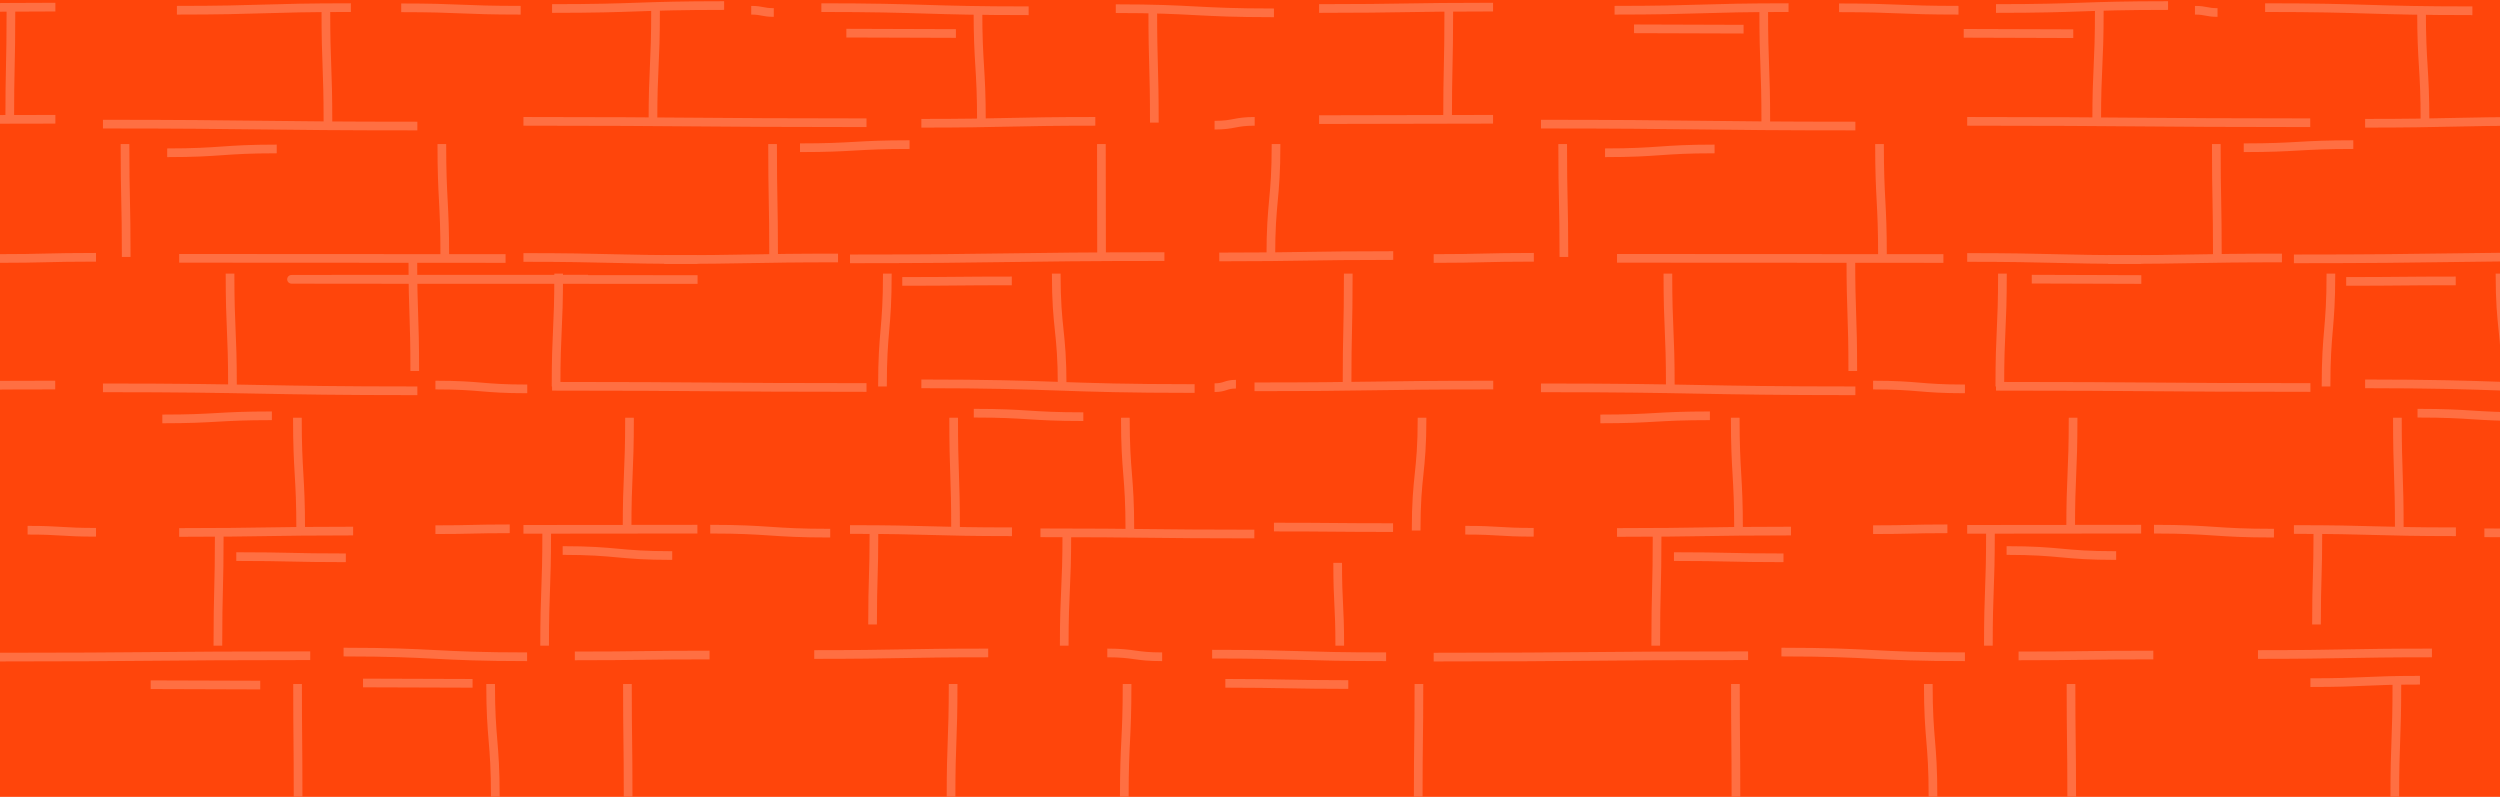 <?xml version="1.0" encoding="utf-8"?>
<!-- Generator: Adobe Illustrator 27.0.0, SVG Export Plug-In . SVG Version: 6.00 Build 0)  -->
<svg version="1.1" id="Layer_1" xmlns="http://www.w3.org/2000/svg" xmlns:xlink="http://www.w3.org/1999/xlink" x="0px" y="0px"
	 viewBox="0 0 1440 459" style="enable-background:new 0 0 1440 459;" xml:space="preserve">
<style type="text/css">
	.st0{fill:#FF450B;}
	.st1{fill:none;stroke:#FF6F42;stroke-width:5;}
</style>
<g>
	<path class="st0" d="M-5,0c0,0.8,0.1,1.5,0.1,1.5V459H1440l1.8-457.2V0H-5z"/>
</g>
<g>
	<g>
		<g>
			<g>
				<g>
					<g>
						<g>
							<g>
								<g>
									<g>
										<g>
											<g>
												<path class="st1" d="M-68.3,68.9c50.1,0,50.1-0.2,100.2-0.2"/>
											</g>
											<g>
												<path class="st1" d="M-68.3,4.9c50.1,0,50.1-0.8,100.2-0.8"/>
											</g>
											<g>
												<path class="st1" d="M59.3,71.5c90.6,0,90.6,1.1,181.1,1.1"/>
											</g>
											<g>
												<path class="st1" d="M103.2,148.8c94.1,0,94.1,0.1,188,0.1"/>
											</g>
											<g>
												<path class="st1" d="M-2.4,148.9c28.8,0,28.8-0.7,57.7-0.7"/>
											</g>
											<g>
												<path class="st1" d="M-105.7,222.8c68.7,0,68.7-1,137.5-1"/>
											</g>
											<g>
												<path class="st1" d="M59.3,223.4c90.6,0,90.6,1.7,181.1,1.7"/>
											</g>
											<g>
												<path class="st1" d="M250.8,221.8c26.5,0,26.5,2.2,52.9,2.2"/>
											</g>
											<g>
												<path class="st1" d="M250.8,305.1c21.5,0,21.5-0.5,42.8-0.5"/>
											</g>
											<g>
												<path class="st1" d="M103.2,306.7c50.1,0,50.1-0.8,100.2-0.8"/>
											</g>
											<g>
												<path class="st1" d="M231.1,4.5c34.4,0,34.4,1.4,68.8,1.4"/>
											</g>
											<g>
												<path class="st1" d="M197.9,375.6c52.9,0,52.9,2.7,105.7,2.7"/>
											</g>
											<g>
												<path class="st1" d="M15.9,305.4c19.7,0,19.7,1.2,39.4,1.2"/>
											</g>
											<g>
												<path class="st1" d="M6.3,5.6c0,32.5-0.7,32.5-0.7,65"/>
											</g>
											<g>
												<path class="st1" d="M72,83c0,32.5,0.7,32.5,0.7,65"/>
											</g>
											<g>
												<path class="st1" d="M187.7,5.6c0,32.5,1.2,32.5,1.2,65"/>
											</g>
											<g>
												<path class="st1" d="M254.5,83c0,32.5,1.7,32.5,1.7,65"/>
											</g>
											<g>
												<path class="st1" d="M132.5,157.6c0,32.5,1.4,32.5,1.4,65"/>
											</g>
											<g>
												<path class="st1" d="M171.3,240.6c0,32.5,1.9,32.5,1.9,65"/>
											</g>
											<g>
												<path class="st1" d="M237.8,148.7c0,32.5,1.1,32.5,1.1,65"/>
											</g>
											<g>
												<path class="st1" d="M96.3,88c31.6,0,31.6-2.2,63.1-2.2"/>
											</g>
											<g>
												<path class="st1" d="M-2.4,378.5c90.6,0,90.6-0.8,181.1-0.8"/>
											</g>
											<g>
												<path class="st1" d="M101.9,5.9c50.1,0,50.1-1.5,100.2-1.5"/>
											</g>
											<g>
												<path class="st1" d="M282.6,394c0,32.5,2.7,32.5,2.7,65"/>
											</g>
											<g>
												<path class="st1" d="M126.3,306.9c0,32.5-0.8,32.5-0.8,65"/>
											</g>
											<g>
												<path class="st1" d="M171.4,394c0,32.5,0.3,32.5,0.3,65"/>
											</g>
											<g>
												<path class="st1" d="M93.5,241.3c31.6,0,31.6-1.8,63.1-1.8"/>
											</g>
											<g>
												<path class="st1" d="M136.1,320.6c31.6,0,31.6,0.7,63.1,0.7"/>
											</g>
										</g>
									</g>
								</g>
								<g>
									<g>
										<g>
											<g>
												<path class="st1" d="M301.5,69.9c98.8,0,98.8,0.8,197.6,0.8"/>
											</g>
											<g>
												<path class="st1" d="M318,4.9c49.6,0,49.6-1.7,99.1-1.7"/>
											</g>
											<g>
												<path class="st1" d="M489.6,149.1c90.6,0,90.6-1.3,181.1-1.3"/>
											</g>
											<g>
												<path class="st1" d="M530.7,71c50.1,0,50.1-1.1,100.2-1.1"/>
											</g>
											<g>
												<path class="st1" d="M759.8,68.9c50.1,0,50.1-0.2,100.2-0.2"/>
											</g>
											<g>
												<path class="st1" d="M759.8,4.9c50.1,0,50.1-0.8,100.2-0.8"/>
											</g>
											<g>
												<path class="st1" d="M432.7,5.9c6.5,0,6.5,1.3,13,1.3"/>
											</g>
											<g>
												<path class="st1" d="M699.6,72.1c11.5,0,11.5-2.2,23.1-2.2"/>
											</g>
											<g>
												<path class="st1" d="M642.7,5c45.6,0,45.6,2.4,91.1,2.4"/>
											</g>
											<g>
												<path class="st1" d="M887.6,71.5c90.6,0,90.6,1.1,181.1,1.1"/>
											</g>
											<g>
												<path class="st1" d="M702.3,148c50.1,0,50.1-0.8,100.2-0.8"/>
											</g>
											<g>
												<path class="st1" d="M382.5,149.5c50.1,0,50.1-0.9,100.2-0.9"/>
											</g>
											<g>
												<path class="st1" d="M301.5,148.3c50.1,0,50.1,1.2,100.2,1.2"/>
											</g>
											<g>
												<path class="st1" d="M931.4,148.8c94.1,0,94.1,0.1,188,0.1"/>
											</g>
											<g>
												<path class="st1" d="M825.8,148.9c28.8,0,28.8-0.7,57.7-0.7"/>
											</g>
											<g>
												<path class="st1" d="M318,222.5c90.6,0,90.6,0.7,181.1,0.7"/>
											</g>
											<g>
												<path class="st1" d="M599.3,306.9c61.7,0,61.7,0.7,123.2,0.7"/>
											</g>
											<g>
												<path class="st1" d="M489.6,305c46.7,0,46.7,1.3,93.3,1.3"/>
											</g>
											<g>
												<path class="st1" d="M530.7,221.1c78.8,0,78.8,2.7,157.4,2.7"/>
											</g>
											<g>
												<path class="st1" d="M722.6,222.8c68.7,0,68.7-1,137.5-1"/>
											</g>
											<g>
												<path class="st1" d="M699.6,223.3c6.2,0,6.2-2,12.3-2"/>
											</g>
											<g>
												<path class="st1" d="M887.6,223.4c90.6,0,90.6,1.7,181.1,1.7"/>
											</g>
											<g>
												<path class="st1" d="M1078.9,221.8c26.5,0,26.5,2.2,52.9,2.2"/>
											</g>
											<g>
												<path class="st1" d="M1078.9,305.1c21.5,0,21.5-0.5,42.8-0.5"/>
											</g>
											<g>
												<path class="st1" d="M733.8,303.6c34.3,0,34.3,0.3,68.6,0.3"/>
											</g>
											<g>
												<path class="st1" d="M409.1,304.8c34.5,0,34.5,2.3,69.1,2.3"/>
											</g>
											<g>
												<path class="st1" d="M301.5,304.9c50.1,0,50.1-0.1,100.2-0.1"/>
											</g>
											<g>
												<path class="st1" d="M931.4,306.7c50.1,0,50.1-0.8,100.2-0.8"/>
											</g>
											<g>
												<path class="st1" d="M1059.3,4.5c34.4,0,34.4,1.4,68.8,1.4"/>
											</g>
											<g>
												<path class="st1" d="M1026.1,375.6c52.9,0,52.9,2.7,105.7,2.7"/>
											</g>
											<g>
												<path class="st1" d="M844,305.4c19.7,0,19.7,1.2,39.4,1.2"/>
											</g>
											<g>
												<path class="st1" d="M377.6,5.6c0,32.5-1.5,32.5-1.5,65"/>
											</g>
											<g>
												<path class="st1" d="M445,83c0,32.5,0.6,32.5,0.6,65"/>
											</g>
											<g>
												<path class="st1" d="M321.8,157.6c0,32.5-1.5,32.5-1.5,65"/>
											</g>
											<g>
												<path class="st1" d="M362.6,240.6c0,32.5-1.4,32.5-1.4,65"/>
											</g>
											<g>
												<path class="st1" d="M563.3,5.6c0,32.5,2,32.5,2,65"/>
											</g>
											<g>
												<path class="st1" d="M634.4,83c0,32.5,0.1,32.5,0.1,65"/>
											</g>
											<g>
												<path class="st1" d="M511.1,157.6c0,32.5-2.8,32.5-2.8,65"/>
											</g>
											<g>
												<path class="st1" d="M549.3,240.6c0,32.5,1.1,32.5,1.1,65"/>
											</g>
											<g>
												<path class="st1" d="M664,5.6c0,32.5,0.9,32.5,0.9,65"/>
											</g>
											<g>
												<path class="st1" d="M735,83c0,32.5-3,32.5-3,65"/>
											</g>
											<g>
												<path class="st1" d="M608.4,157.6c0,32.5,3.4,32.5,3.4,65"/>
											</g>
											<g>
												<path class="st1" d="M648.2,240.6c0,32.5,2.6,32.5,2.6,65"/>
											</g>
											<g>
												<path class="st1" d="M834.5,5.6c0,32.5-0.7,32.5-0.7,65"/>
											</g>
											<g>
												<path class="st1" d="M900.1,83c0,32.5,0.7,32.5,0.7,65"/>
											</g>
											<g>
												<path class="st1" d="M776.6,157.6c0,32.5-0.7,32.5-0.7,65"/>
											</g>
											<g>
												<path class="st1" d="M819.1,240.6c0,32.5-3.4,32.5-3.4,65"/>
											</g>
											<g>
												<path class="st1" d="M1015.9,5.6c0,32.5,1.2,32.5,1.2,65"/>
											</g>
											<g>
												<path class="st1" d="M1082.6,83c0,32.5,1.7,32.5,1.7,65"/>
											</g>
											<g>
												<path class="st1" d="M960.7,157.6c0,32.5,1.4,32.5,1.4,65"/>
											</g>
											<g>
												<path class="st1" d="M999.5,240.6c0,32.5,1.9,32.5,1.9,65"/>
											</g>
											<g>
												<path class="st1" d="M1066.1,148.7c0,32.5,1.1,32.5,1.1,65"/>
											</g>
											<g>
												<path class="st1" d="M460.8,85.1c31.6,0,31.6-1.8,63.1-1.8"/>
											</g>
											<g>
												<path class="st1" d="M338.7,160.8c-252.4,0-219.8,0.2,63.1,0.2"/>
											</g>
											<g>
												<path class="st1" d="M519.7,162.1c31.6,0,31.6-0.3,63.1-0.3"/>
												<path class="st1" d="M209.1,393.4c31.6,0,31.6,0.2,63.1,0.2"/>
											</g>
											<g>
												<path class="st1" d="M560.9,238c31.6,0,31.6,2,63.1,2"/>
											</g>
											<g>
												<path class="st1" d="M924.5,88c31.6,0,31.6-2.2,63.1-2.2"/>
											</g>
											<g>
												<path class="st1" d="M469,377c50.1,0,50.1-0.9,100.2-0.9"/>
											</g>
											<g>
												<path class="st1" d="M331.1,377.8c38.7,0,38.7-0.5,77.6-0.5"/>
											</g>
											<g>
												<path class="st1" d="M698.2,376.8c50.1,0,50.1,1.5,100.2,1.5"/>
											</g>
											<g>
												<path class="st1" d="M637.8,376.1c15.8,0,15.8,2.2,31.6,2.2"/>
											</g>
											<g>
												<path class="st1" d="M825.8,378.5c90.6,0,90.6-0.8,181.1-0.8"/>
											</g>
											<g>
												<path class="st1" d="M930,5.9c50.1,0,50.1-1.5,100.2-1.5"/>
											</g>
											<g>
												<path class="st1" d="M314.9,306.9c0,32.5-1.2,32.5-1.2,65"/>
											</g>
											<g>
												<path class="st1" d="M361.4,394c0,32.5,0.4,32.5,0.4,65"/>
											</g>
											<g>
												<path class="st1" d="M503.4,305.5c0,27.1-0.8,27.1-0.8,54.2"/>
											</g>
											<g>
												<path class="st1" d="M549,394c0,32.5-1.2,32.5-1.2,65"/>
											</g>
											<g>
												<path class="st1" d="M614.5,306.9c0,32.5-1.5,32.5-1.5,65"/>
											</g>
											<g>
												<path class="st1" d="M649.2,394c0,32.5-1.6,32.5-1.6,65"/>
											</g>
											<g>
												<path class="st1" d="M770.5,324.2c0,23.9,1.2,23.9,1.2,47.7"/>
											</g>
											<g>
												<path class="st1" d="M817.3,394c0,32.5-0.4,32.5-0.4,65"/>
											</g>
											<g>
												<path class="st1" d="M1110.7,394c0,32.5,2.7,32.5,2.7,65"/>
											</g>
											<g>
												<path class="st1" d="M954.5,306.9c0,32.5-0.8,32.5-0.8,65"/>
											</g>
											<g>
												<path class="st1" d="M999.6,394c0,32.5,0.3,32.5,0.3,65"/>
											</g>
											<g>
												<path class="st1" d="M324.1,317.1c31.6,0,31.6,2.9,63.1,2.9"/>
											</g>
											<g>
												<path class="st1" d="M921.8,241.3c31.6,0,31.6-1.8,63.1-1.8"/>
											</g>
											<g>
												<path class="st1" d="M473.1,4.4c59.7,0,59.7,1.8,119.4,1.8"/>
											</g>
											<g>
												<path class="st1" d="M964.2,320.6c31.6,0,31.6,0.7,63.1,0.7"/>
											</g>
										</g>
									</g>
								</g>
								<g>
									<g>
										<g>
											<g>
												<path class="st1" d="M1133.1,69.9c98.8,0,98.8,0.8,197.6,0.8"/>
											</g>
											<g>
												<path class="st1" d="M1149.7,4.9c49.6,0,49.6-1.7,99.1-1.7"/>
											</g>
											<g>
												<path class="st1" d="M1321.3,149.1c90.6,0,90.6-1.3,181.1-1.3"/>
											</g>
											<g>
												<path class="st1" d="M1362.3,71c50.1,0,50.1-1.1,100.2-1.1"/>
											</g>
											<g>
												<path class="st1" d="M1591.5,68.9"/>
											</g>
											<g>
												<path class="st1" d="M1264.3,5.9c6.5,0,6.5,1.3,13,1.3"/>
											</g>
											<g>
												<path class="st1" d="M1214.2,149.5c50.1,0,50.1-0.9,100.2-0.9"/>
											</g>
											<g>
												<path class="st1" d="M1133.1,148.3c50.1,0,50.1,1.2,100.2,1.2"/>
											</g>
											<g>
												<path class="st1" d="M1149.7,222.5c90.6,0,90.6,0.7,181.1,0.7"/>
											</g>
											<g>
												<path class="st1" d="M1431,306.9c61.7,0,61.7,0.7,123.2,0.7"/>
											</g>
											<g>
												<path class="st1" d="M1321.3,305c46.7,0,46.7,1.3,93.3,1.3"/>
											</g>
											<g>
												<path class="st1" d="M1362.3,221.1c78.8,0,78.8,2.7,157.4,2.7"/>
											</g>
											<g>
												<path class="st1" d="M1554.2,222.8"/>
											</g>
											<g>
												<path class="st1" d="M1240.7,304.8c34.5,0,34.5,2.3,69.1,2.3"/>
											</g>
											<g>
												<path class="st1" d="M1133.1,304.9c50.1,0,50.1-0.1,100.2-0.1"/>
											</g>
											<g>
												<path class="st1" d="M1209.2,5.6c0,32.5-1.5,32.5-1.5,65"/>
											</g>
											<g>
												<path class="st1" d="M1276.6,83c0,32.5,0.6,32.5,0.6,65"/>
											</g>
											<g>
												<path class="st1" d="M1153.4,157.6c0,32.5-1.5,32.5-1.5,65"/>
											</g>
											<g>
												<path class="st1" d="M1194.1,240.6c0,32.5-1.4,32.5-1.4,65"/>
											</g>
											<g>
												<path class="st1" d="M1394.8,5.6c0,32.5,2,32.5,2,65"/>
											</g>
											<g>
												<path class="st1" d="M1342.6,157.6c0,32.5-2.8,32.5-2.8,65"/>
											</g>
											<g>
												<path class="st1" d="M1380.9,240.6c0,32.5,1.1,32.5,1.1,65"/>
											</g>
											<g>
												<path class="st1" d="M1440,157.6c0,32.5,3.4,32.5,3.4,65"/>
											</g>
											<g>
												<path class="st1" d="M1292.4,85.1c31.6,0,31.6-1.8,63.1-1.8"/>
											</g>
											<g>
												<path class="st1" d="M1170.3,160.8c31.6,0,31.6,0.2,63.1,0.2"/>
											</g>
											<g>
												<path class="st1" d="M1351.4,162.1c31.6,0,31.6-0.3,63.1-0.3"/>
											</g>
											<g>
												<path class="st1" d="M1392.5,238c31.6,0,31.6,2,63.1,2"/>
											</g>
											<g>
												<path class="st1" d="M1300.6,377c50.1,0,50.1-0.9,100.2-0.9"/>
											</g>
											<g>
												<path class="st1" d="M1162.7,377.8c38.7,0,38.7-0.5,77.6-0.5"/>
											</g>
											<g>
												<path class="st1" d="M1146.5,306.9c0,32.5-1.2,32.5-1.2,65"/>
											</g>
											<g>
												<path class="st1" d="M1192.9,394c0,32.5,0.4,32.5,0.4,65"/>
											</g>
											<g>
												<path class="st1" d="M1335.1,305.5c0,27.1-0.8,27.1-0.8,54.2"/>
											</g>
											<g>
												<path class="st1" d="M1380.6,394c0,32.5-1.2,32.5-1.2,65"/>
											</g>
											<g>
												<path class="st1" d="M1446.1,306.9c0,32.5-1.5,32.5-1.5,65"/>
											</g>
											<g>
												<path class="st1" d="M1155.8,317.1c31.6,0,31.6,2.9,63.1,2.9"/>
											</g>
											<g>
												<path class="st1" d="M1330.8,393.2c31.6,0,31.6-1.4,63.1-1.4"/>
											</g>
											<g>
												<path class="st1" d="M1304.7,4.4c59.7,0,59.7,1.8,119.4,1.8"/>
											</g>
										</g>
									</g>
								</g>
							</g>
						</g>
					</g>
				</g>
			</g>
		</g>
	</g>
	<path class="st1" d="M705.8,393.6c31.6,0,39.3,0.7,70.8,0.7"/>
	<path class="st1" d="M941.2,16.6c31.6,0,31.6,0.2,63.1,0.2"/>
	<path class="st1" d="M487.5,19.1c31.6,0,31.6,0.2,63.1,0.2"/>
	<path class="st1" d="M86.8,394.4c31.6,0,31.6,0.2,63.1,0.2"/>
	<path class="st1" d="M1131.1,19.2c31.6,0,31.6,0.2,63.1,0.2"/>
</g>
</svg>
